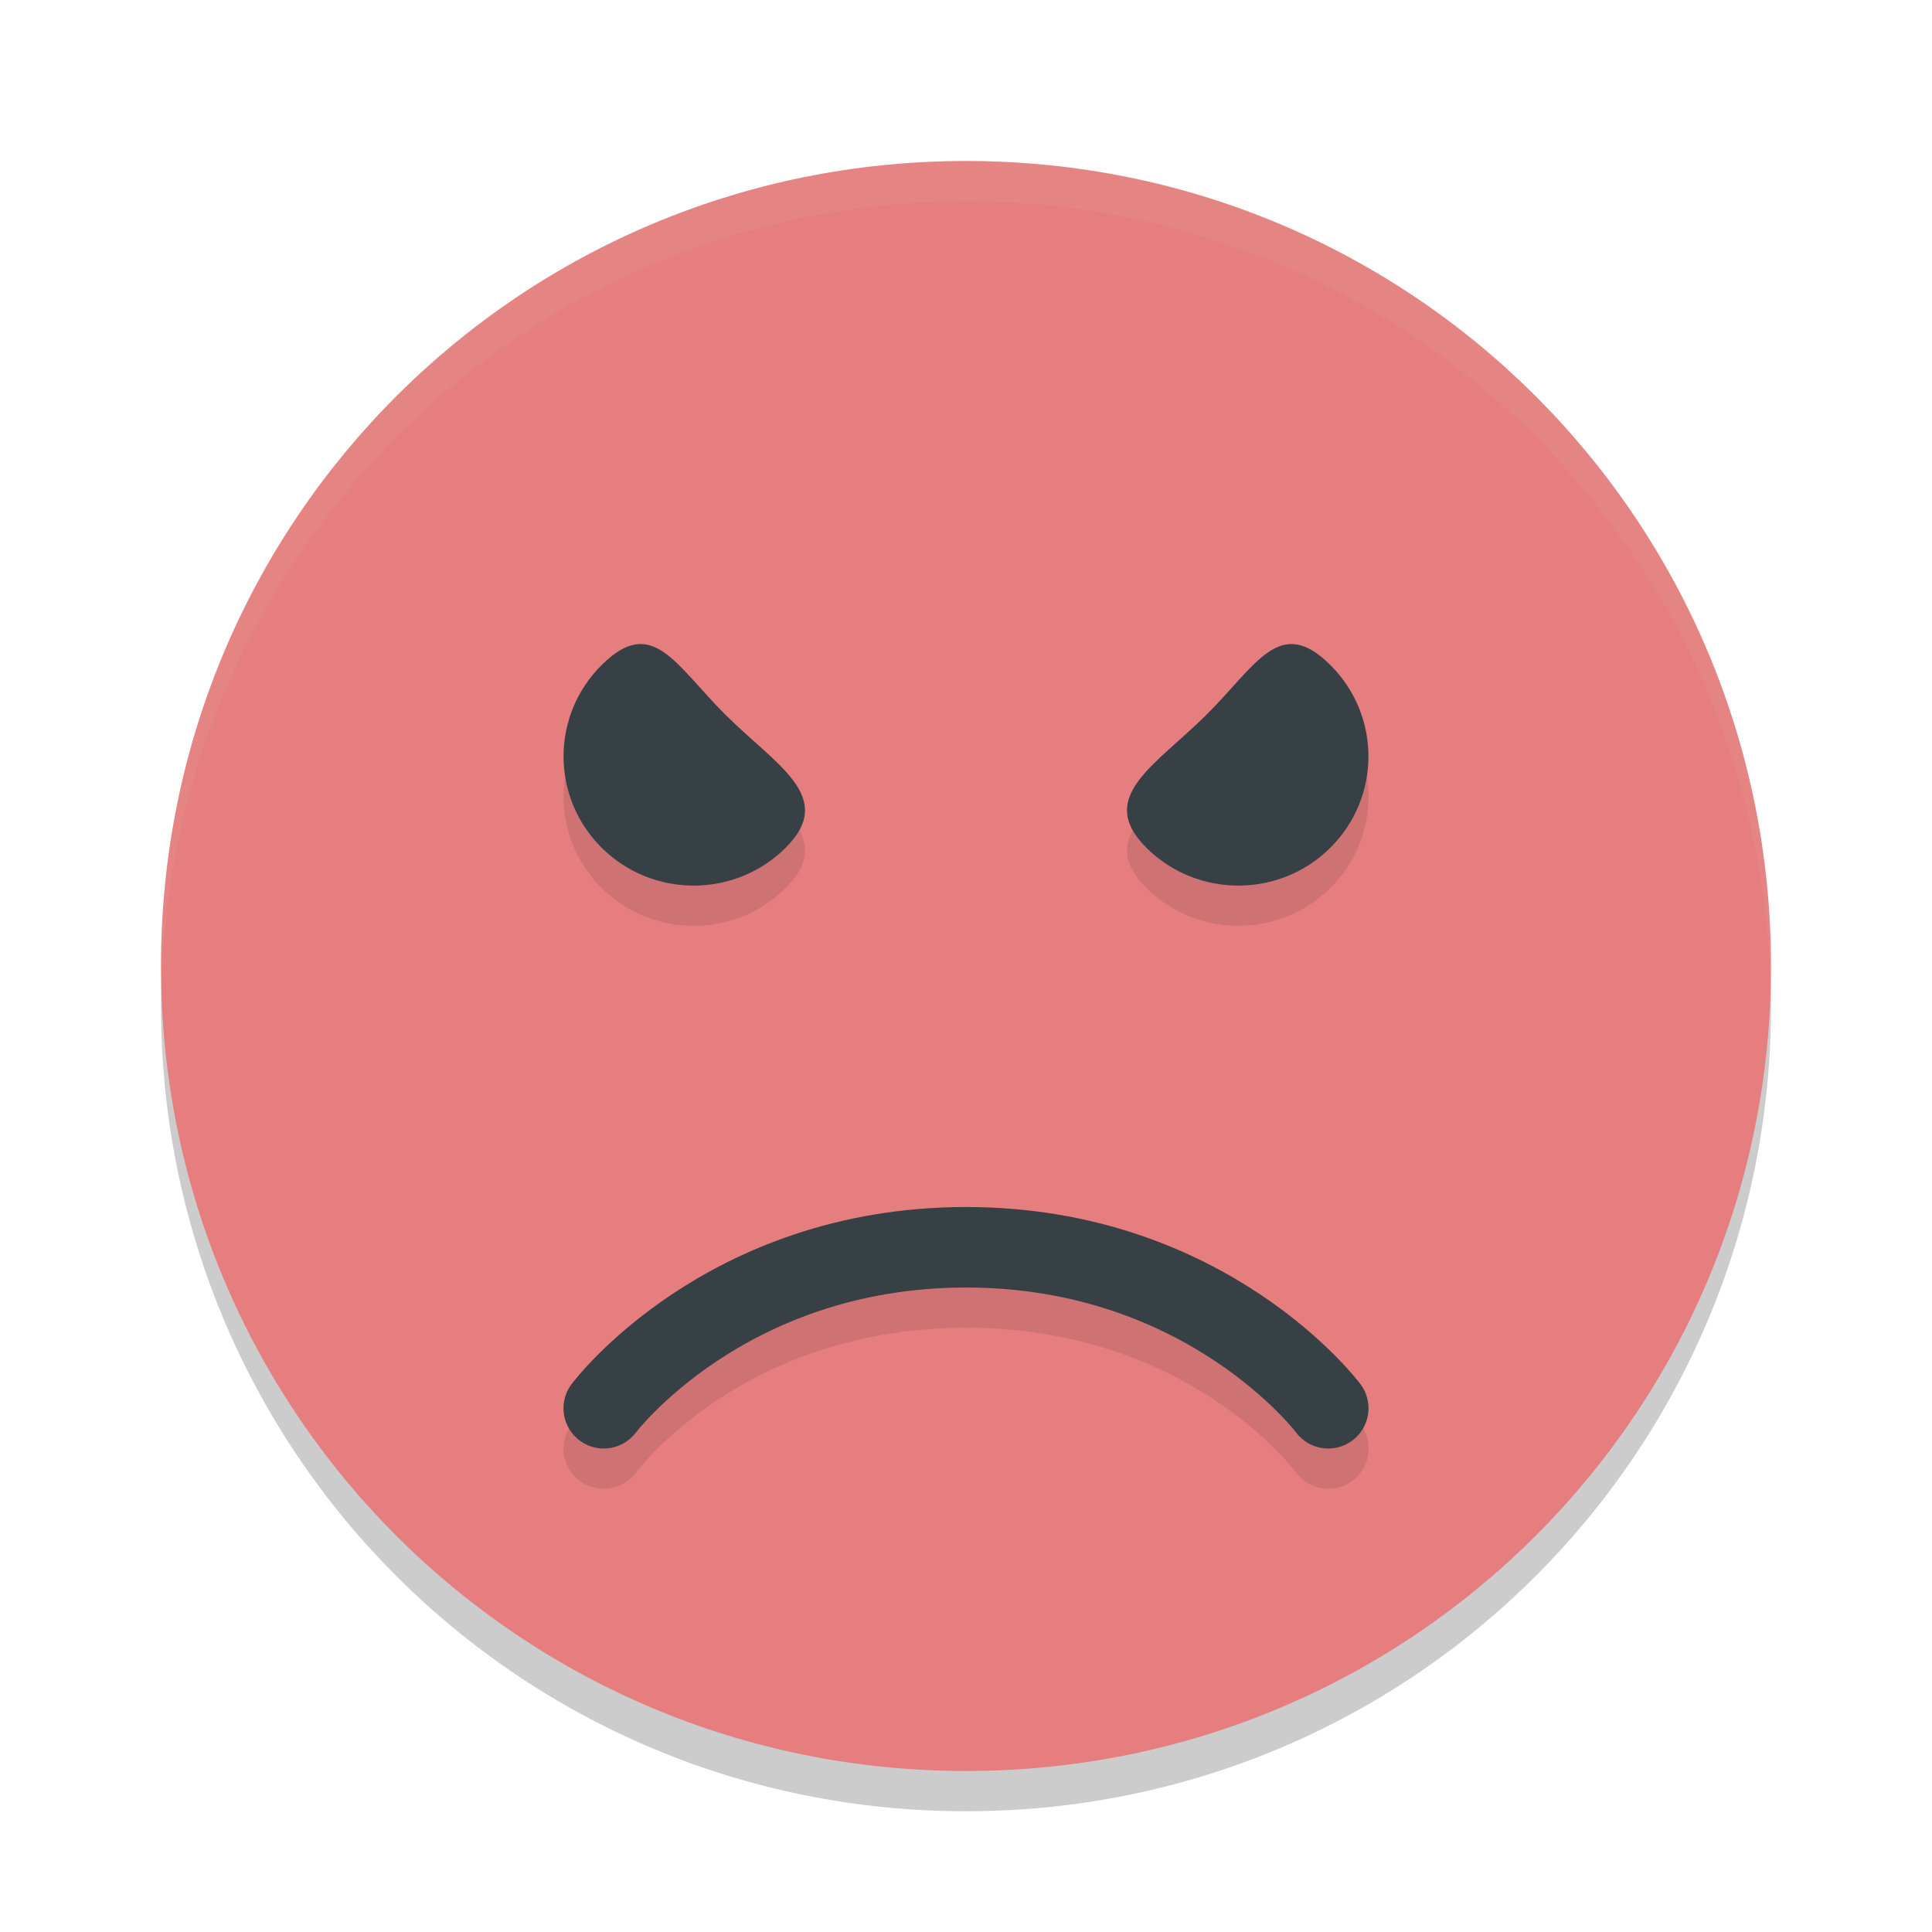 <svg xmlns="http://www.w3.org/2000/svg" width="24" height="24" version="1">
 <path style="opacity:0.2" d="m 12,2.5 c -5.54,0 -10,4.46 -10,10 0,5.54 4.46,10 10,10 5.54,0 10,-4.46 10,-10 0,-5.54 -4.46,-10 -10,-10 z"/>
 <path style="fill:#e67e80" d="M 12,2 C 6.46,2 2,6.46 2,12 2,17.54 6.46,22 12,22 17.54,22 22,17.54 22,12 22,6.46 17.54,2 12,2 Z"/>
 <path style="opacity:0.1" d="m 7.893,8.505 c -0.125,0.02 -0.261,0.099 -0.419,0.256 -0.631,0.627 -0.631,1.643 0,2.27 0.631,0.627 1.655,0.627 2.286,0 C 10.391,10.404 9.649,10.011 9.018,9.384 8.544,8.914 8.268,8.446 7.893,8.505 Z m 8.215,0 c -0.375,-0.06 -0.651,0.409 -1.125,0.879 -0.631,0.627 -1.374,1.02 -0.742,1.646 0.631,0.627 1.655,0.627 2.286,0 0.631,-0.627 0.631,-1.643 0,-2.27 C 16.369,8.604 16.232,8.525 16.107,8.505 Z M 12,15.494 c -3.222,0 -4.9,2.2 -4.9,2.2 a 0.5,0.5 0 1 0 0.801,0.6 c 0,0 1.322,-1.8 4.1,-1.8 2.778,0 4.1,1.8 4.1,1.8 a 0.5,0.5 0 0 0 0.801,-0.6 c 0,0 -1.678,-2.2 -4.9,-2.2 z"/>
 <path style="fill:#374145" d="M 9.76,10.53 C 10.391,9.903 9.649,9.511 9.017,8.884 8.386,8.257 8.105,7.634 7.474,8.261 c -0.631,0.627 -0.631,1.643 0,2.27 0.631,0.627 1.655,0.627 2.286,0 z"/>
 <path style="fill:none;stroke:#374145;stroke-linecap:round;stroke-linejoin:round" d="m 7.5,17.494 c 0,0 1.5,-2 4.5,-2 3,0 4.5,2 4.5,2 v 0 0"/>
 <path style="opacity:0.1;fill:#d3c6aa" d="M 12,2 C 6.46,2 2,6.46 2,12 2,12.084 2.004,12.167 2.006,12.25 2.138,6.827 6.544,2.5 12,2.5 c 5.456,0 9.862,4.327 9.994,9.75 C 21.996,12.167 22,12.084 22,12 22,6.46 17.54,2 12,2 Z"/>
 <path style="fill:#374145" d="m 14.24,10.53 c -0.631,-0.627 0.111,-1.02 0.742,-1.646 0.631,-0.627 0.913,-1.25 1.544,-0.623 0.631,0.627 0.631,1.643 0,2.27 -0.631,0.627 -1.655,0.627 -2.286,0 z"/>
</svg>
